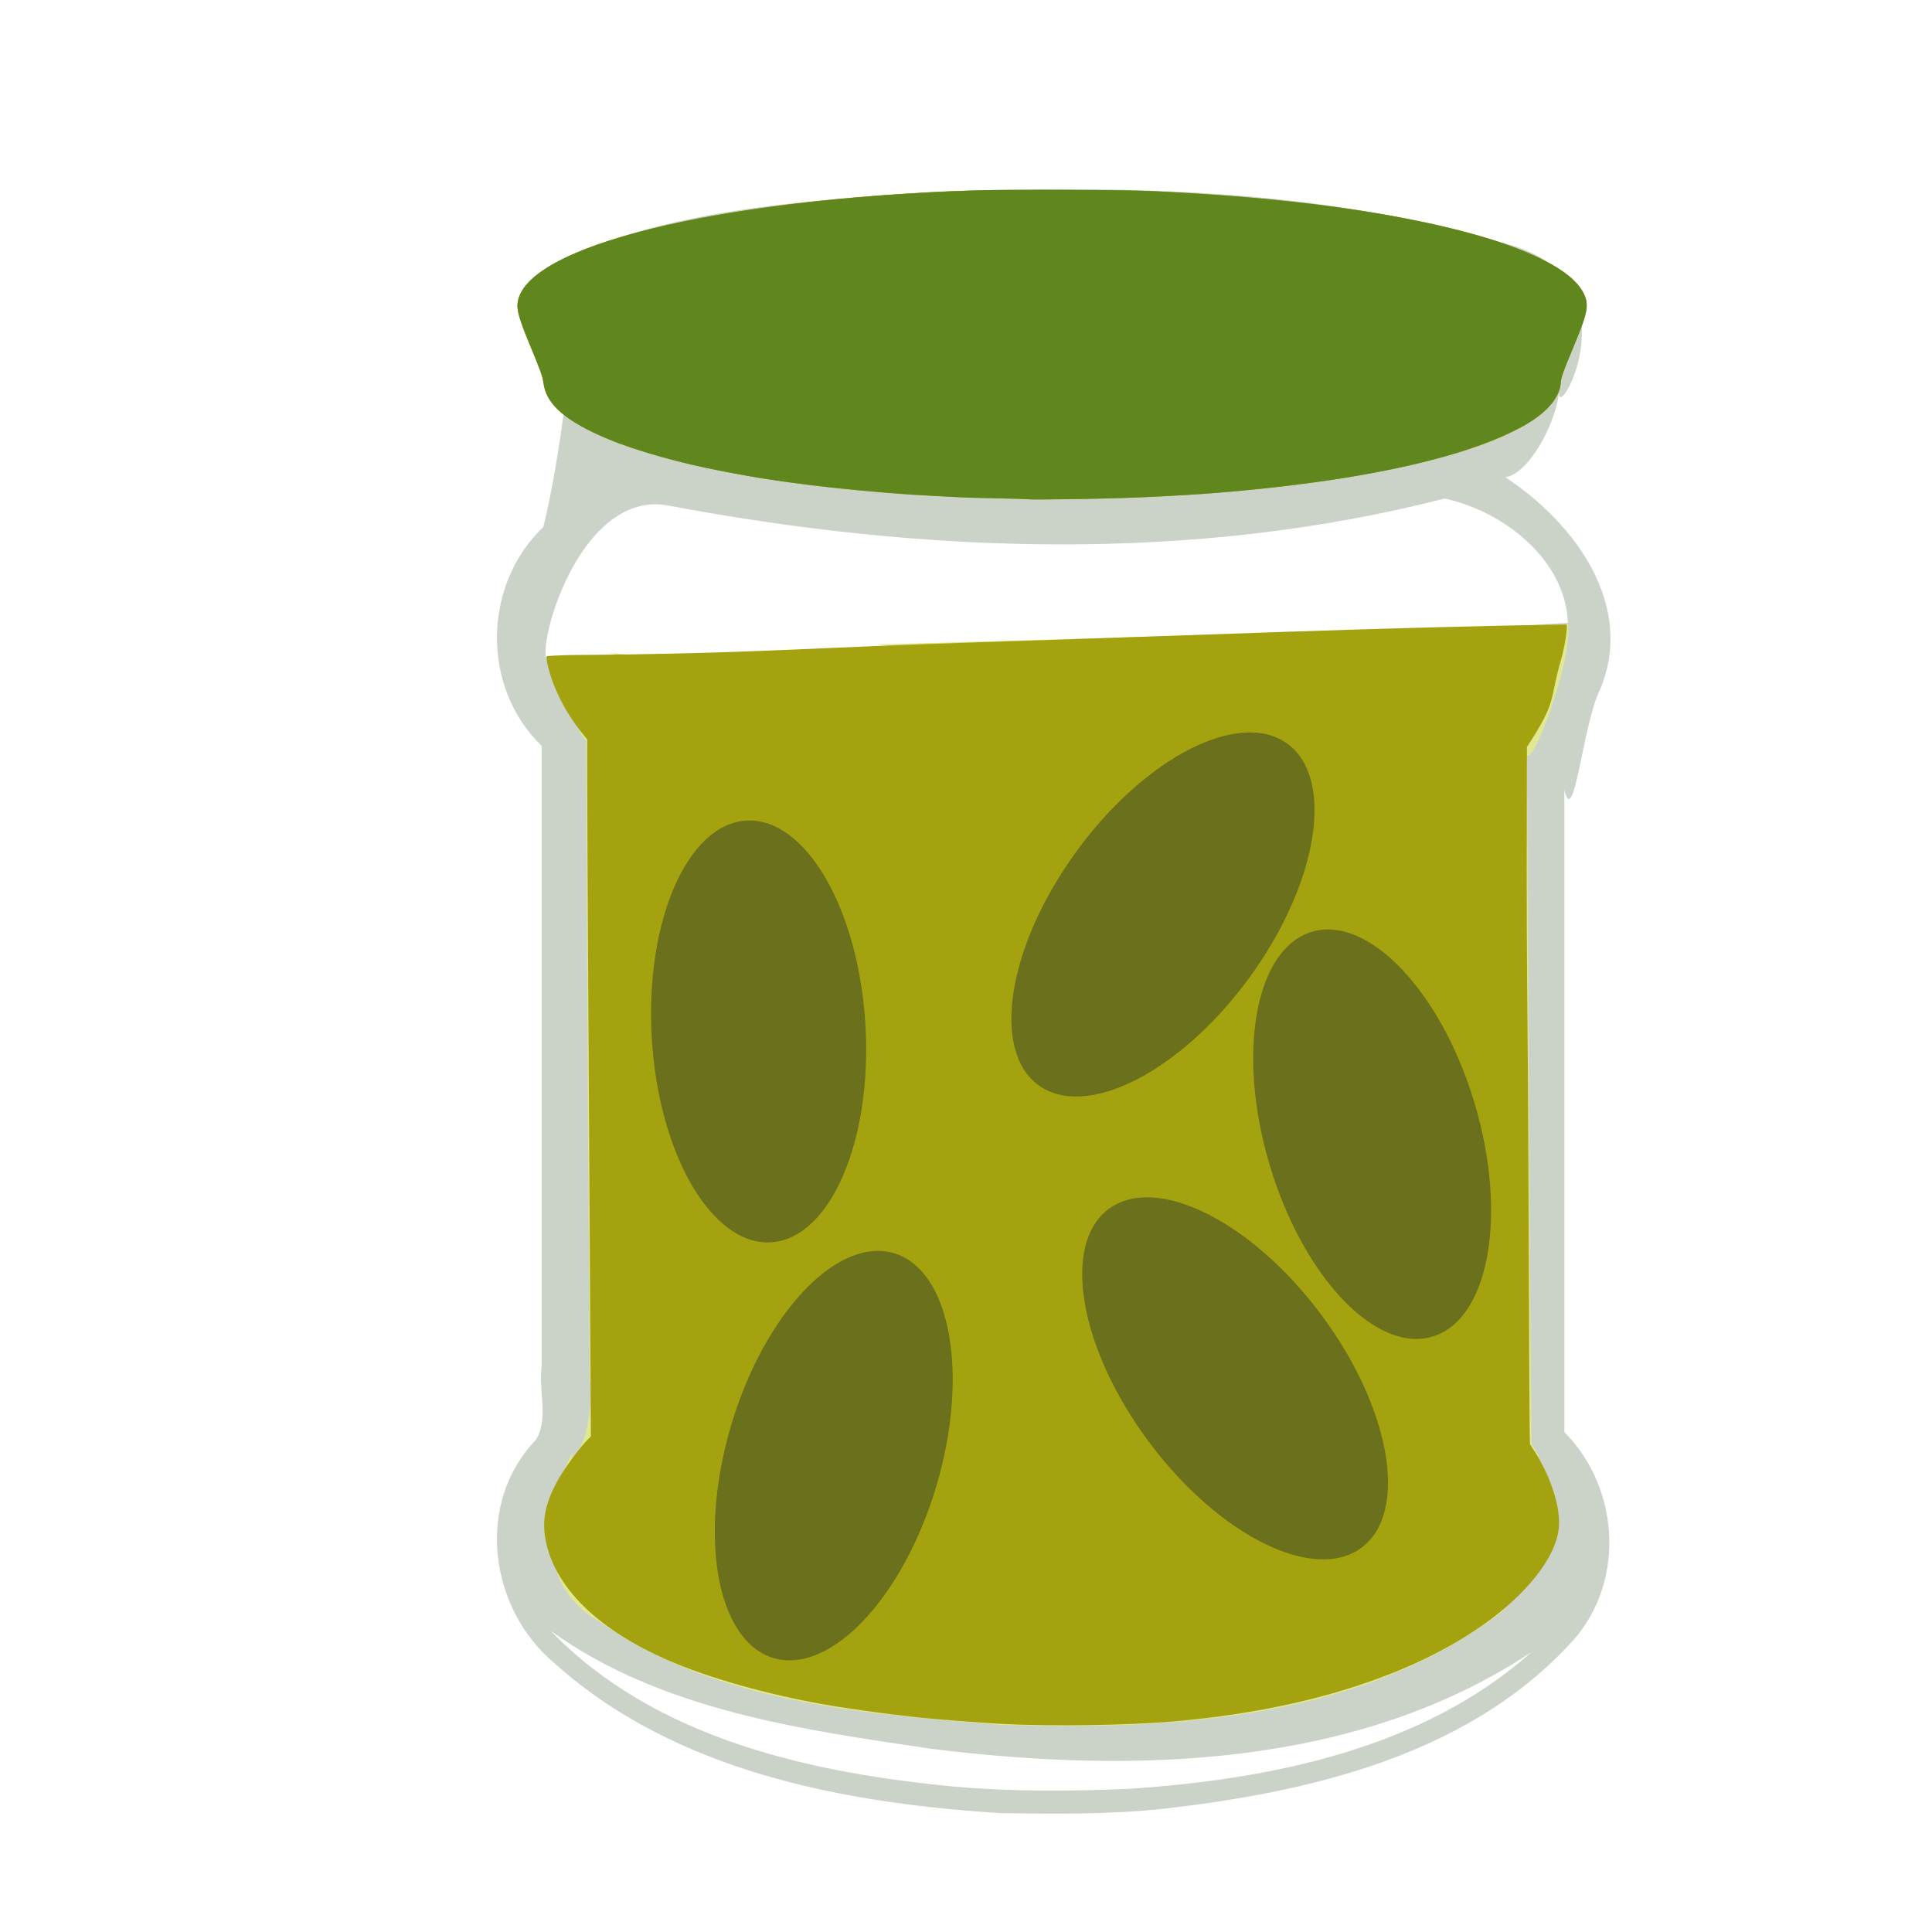 <?xml version="1.0" encoding="UTF-8" standalone="no"?>
<!-- Created with Inkscape (http://www.inkscape.org/) -->

<svg
   width="64"
   height="64"
   viewBox="0 0 16.933 16.933"
   version="1.1"
   id="svg5"
   inkscape:version="1.2 (dc2aedaf03, 2022-05-15)"
   sodipodi:docname="cornichon_au_vinaigre.svg"
   xmlns:inkscape="http://www.inkscape.org/namespaces/inkscape"
   xmlns:sodipodi="http://sodipodi.sourceforge.net/DTD/sodipodi-0.dtd"
   xmlns="http://www.w3.org/2000/svg"
   xmlns:svg="http://www.w3.org/2000/svg">
  <sodipodi:namedview
     id="namedview7"
     pagecolor="#ffffff"
     bordercolor="#666666"
     borderopacity="1.0"
     inkscape:pageshadow="2"
     inkscape:pageopacity="0.0"
     inkscape:pagecheckerboard="0"
     inkscape:document-units="mm"
     showgrid="false"
     units="px"
     inkscape:zoom="11.313708"
     inkscape:cx="41.27736"
     inkscape:cy="42.249632"
     inkscape:window-width="1920"
     inkscape:window-height="1017"
     inkscape:window-x="3832"
     inkscape:window-y="-8"
     inkscape:window-maximized="1"
     inkscape:current-layer="g1224"
     inkscape:showpageshadow="2"
     inkscape:deskcolor="#d1d1d1" />
  <defs
     id="defs2" />
  <g
     inkscape:label="Calque 1"
     inkscape:groupmode="layer"
     id="layer1">
    <g
       id="g4128"
       transform="translate(-0.631,0.126)">
      <g
         id="g5578"
         transform="translate(0.089,0.089)">
        <g
           id="g7501"
           transform="translate(-0.063,0.947)">
          <g
             id="g9467"
             transform="translate(-0.089,-0.803)">
            <g
               id="g10302"
               transform="translate(0.312,-0.045)">
              <g
                 id="g11479"
                 transform="translate(-0.126,0.063)">
                <g
                   id="g11873"
                   transform="translate(-0.236,0.665)">
                  <g
                     id="g12382"
                     transform="translate(-121.985,-82.268)">
                    <g
                       id="g13305"
                       transform="matrix(0.133,0,0,0.133,114.639,78.216)">
                      <g
                         id="g17429"
                         transform="translate(0.905,5.664)">
                        <g
                           id="g18595"
                           transform="translate(-3.363,-8.745)">
                          <g
                             id="g21002"
                             transform="translate(1.708,-2.82)">
                            <g
                               id="g23814"
                               transform="translate(8.725,-1.122)">
                              <g
                                 id="g24838"
                                 transform="translate(11.143,-0.857)">
                                <g
                                   id="g25315"
                                   transform="translate(-3.49,2.493)">
                                <g
                                   id="g27220"
                                   transform="translate(2.468,1.234)">
                                <g
                                   id="g29753"
                                   transform="translate(1.476,-2.374)">
                                <g
                                   id="g30615"
                                   transform="translate(0.92,1.369)">
                                <g
                                   id="g31433"
                                   transform="translate(-2.468,-1.41)">
                                <g
                                   id="g31731"
                                   transform="translate(1.058,-0.705)">
                                <g
                                   id="g33243"
                                   transform="matrix(1.077,0,0,1.077,-7.373,-3.174)">
                                <g
                                   id="g35254"
                                   transform="translate(-2.214,-0.92)">
                                <g
                                   id="g36749"
                                   transform="translate(-0.982,-2.782)">
                                <g
                                   id="g37297"
                                   transform="translate(-6.776,-3.503)">
                                <g
                                   id="g38955"
                                   transform="matrix(1.217,0,0,1.217,-23.105,-18.212)">
                                <g
                                   id="g39618"
                                   transform="translate(-0.269,-0.269)">
                                <g
                                   id="g40032"
                                   transform="translate(-1.901,-3.042)">
                                <g
                                   id="g40543"
                                   transform="translate(0.38,-2.091)">
                                <g
                                   id="g41372"
                                   transform="translate(1.966,-7.93)">
                                <g
                                   id="g43278"
                                   transform="translate(1.521,-0.38)">
                                <g
                                   id="g44210"
                                   transform="matrix(1.158,0,0,1.158,-18.904,-21.776)">
                                <g
                                   id="g44833"
                                   transform="matrix(1.12,0,0,1.12,-12.539,-14.548)">
                                <g
                                   id="g47597"
                                   transform="translate(3.111,-1.244)">
                                <g
                                   id="g48754"
                                   transform="translate(-2.904,-6.637)">
                                <g
                                   id="g234"
                                   transform="matrix(0.041,0,0,0.041,104.64,119.672)">
                                <g
                                   id="g2138"
                                   transform="translate(-86.211,-40.57)">
                                <g
                                   id="g2696"
                                   transform="translate(-124306.44,-9412.237)">
                                <g
                                   id="g3765"
                                   transform="translate(25.356,-50.712)">
                                <g
                                   id="g4557"
                                   transform="translate(46.617,-35.859)">
                                <g
                                   id="g5244"
                                   transform="translate(7.172,14.344)">
                                <g
                                   id="g5807"
                                   transform="translate(-5.198,-21.114)">
                                <g
                                   id="g6945"
                                   transform="translate(-10.143,-243.42)">
                                <g
                                   id="g11108"
                                   transform="translate(18.189,-37.636)">
                                <g
                                   id="g15049"
                                   transform="translate(-65.926,141.995)">
                                <g
                                   id="g19861"
                                   transform="matrix(0.074,0,0,0.074,115423.38,9039.231)">
                                <g
                                   id="g20437"
                                   transform="translate(-478.388,-785.882)">
                                <g
                                   id="g21032"
                                   transform="translate(2047.188,-1072.337)">
                                <g
                                   id="g21869"
                                   transform="matrix(0.043,0,0,0.043,117368,10137.003)">
                                <g
                                   id="g25455"
                                   transform="translate(154741.46,-87178.414)">
                                <g
                                   id="g26278"
                                   transform="translate(-18012.371,-8233.442)">
                                <g
                                   id="g27240"
                                   transform="translate(-0.004,5582.762)">
                                <g
                                   id="g28306"
                                   transform="translate(-15790.441,-2255.777)">
                                <g
                                   id="g33735"
                                   transform="translate(14662.549,-16918.328)">
                                <g
                                   id="g37868"
                                   transform="translate(-5075.498,25941.433)">
                                <g
                                   id="g76752"
                                   transform="matrix(-1,0,0,1,9442.317,-1595.075)">
                                <g
                                   id="g82459"
                                   transform="translate(3383.667,-1127.889)">
                                <g
                                   id="g83208"
                                   transform="matrix(0.203,0,0,0.203,-15348.528,66747.475)">
                                <g
                                   id="g83934"
                                   transform="matrix(-1,0,0,1,240692.18,94139.78)">
                                <g
                                   id="g84550"
                                   transform="translate(-8.7627443e-5,55472.344)">
                                <g
                                   id="g9096"
                                   transform="translate(31379.925,-62759.843)">
                                <g
                                   id="g11527"
                                   transform="translate(61019.625,105397.54)">
                                <g
                                   id="g13422"
                                   transform="translate(-44377.907,44377.908)">
                                <g
                                   id="g1137"
                                   transform="translate(-3.3240812e-4,138680.92)">
                                <g
                                   id="g3632"
                                   transform="translate(177511.65,-22188.943)">
                                <g
                                   id="g5936"
                                   transform="translate(11767.473,-47069.909)">
                                <g
                                   id="g7318">
                                <g
                                   id="g11619"
                                   transform="translate(27457.436,-223581.94)" />
                                <g
                                   id="g11985"
                                   transform="translate(70604.821,-133364.68)">
                                <g
                                   id="g12707"
                                   transform="matrix(1.187,0,0,1.187,95904.637,-164033.62)">
                                <g
                                   id="g4721"
                                   transform="matrix(-1,0,0,1,-561251.4,-59483.037)">
                                <g
                                   id="g7072">
                                <g
                                   id="g10426"
                                   transform="translate(66928.962,-211126.69)">
                                <g
                                   id="g1231"
                                   transform="translate(-14020.287,4673.467)">
                                <g
                                   id="g2516"
                                   transform="matrix(1.15,0,0,1.15,-144709.4,-78762.736)">
                                <g
                                   id="g3795"
                                   transform="translate(-22559.428,121623.52)">
                                <g
                                   id="g5627"
                                   transform="translate(-106364.63,2874.718)">
                                <g
                                   id="g6621"
                                   transform="translate(-12196.407,40654.68)">
                                <g
                                   id="g7772"
                                   transform="translate(28747.2,74742.673)">
                                <g
                                   id="g8880"
                                   transform="translate(-60982.018,187011.51)">
                                <g
                                   id="g11165"
                                   transform="translate(-44309.499,5172.618)">
                                <g
                                   id="g12249"
                                   transform="translate(48785.608,-8130.933)">
                                <g
                                   id="g14000"
                                   transform="matrix(1.083,0,0,1.083,-5722.262,28128.151)">
                                <g
                                   id="g15203"
                                   transform="translate(53158.943,24797.103)">
                                <g
                                   id="g16076"
                                   transform="translate(-37533.822,-30027.061)">
                                <g
                                   id="g17560"
                                   transform="translate(-21232.337,7962.126)">
                                <g
                                   id="g25114"
                                   transform="translate(-67560.839,7506.764)">
                                <g
                                   id="g29358"
                                   transform="translate(-21232.382,-47772.762)" />
                                </g>
                                <g
                                   id="g54846"
                                   transform="translate(-89414.803,-58825.532)">
                                <g
                                   id="g56152"
                                   transform="translate(-3.3655809e-4,28236.25)">
                                <g
                                   id="g56999"
                                   transform="translate(-65884.586,-28236.251)">
                                <g
                                   id="g58386"
                                   transform="translate(-26621.369,66553.488)">
                                <g
                                   id="g59580"
                                   transform="matrix(1.334,0,0,1.334,-147290.21,2462.124)">
                                <g
                                   id="g60913"
                                   transform="translate(52929.981,10585.996)">
                                <g
                                   id="g61494"
                                   transform="translate(83376.512,12462.173)">
                                <g
                                   id="g64263"
                                   transform="translate(12959.021,17102.931)">
                                <g
                                   id="g66681"
                                   transform="translate(34932.003,-24951.435)">
                                <g
                                   id="g67253"
                                   transform="translate(-56458.648,35286.648)">
                                <g
                                   id="g67911"
                                   transform="translate(-35291.329,-19495.235)">
                                <g
                                   id="g68553"
                                   transform="translate(-128708.75,-9980.527)">
                                <g
                                   id="g69435"
                                   transform="translate(24951.434,-1.4872907e-4)">
                                <g
                                   id="g70136"
                                   transform="translate(44108.319,-44108.311)">
                                <g
                                   id="g73710"
                                   transform="translate(2814.344,42215.187)">
                                <g
                                   id="g75109"
                                   transform="matrix(0.868,0,0,0.868,6682.273,-19586.27)">
                                <g
                                   id="g76838"
                                   transform="translate(18332.288,-98536.062)">
                                <g
                                   id="g77594"
                                   transform="translate(-123147.4,-132869.59)">
                                <g
                                   id="g79315"
                                   transform="translate(-41162.31,27678.708)">
                                <g
                                   id="g1224"
                                   transform="translate(18332.291,-43539.192)">
                                <path
                                   style="fill:#cbd2c8;stroke-width:748.675"
                                   d="M 394568.2,954049.64 C 528904.25,945555.42 673429.96,918582.43 776612.48,825614.98 832229.49,779047.07 844417.99,689157.87 792344.45,634984 780954.23,617245.65 790273.76,592151.36 787248.36,571441.9 V 41474.391 c 51943.63,-49988.821 50514.27,-137807.965 -1322.75,-187116.521 -12020.79,-44948.59 -44643.13,-243984.21 -3936.98,-222768.16 -100862.54,-50243.29 -216864.1,-55603.17 -327445.23,-63857.12 -164438.02,-5881.24 -332924.97,-3431.06 -491676.862,44303.58 -113062.268,28753.93 -44196.062,154947.03 -45517.086,127124.17 3737.519,34877.78 41436.713,96356.78 61539.662,63146.21 -65081.141,36097.28 -129413.404,112230.823 -96757.064,190659.323 14798.28,28842.523 22315.326,120946.847 30663.641,86182.06 V 628309.71 c -48873.031,48902.78 -52550.091,132902.28 -2962.277,182872.13 88794.212,94674.45 223744.136,125432.17 348110.006,139395.75 45376.17,4639.4 91078.93,4148.17 136624.78,3472.05 z m -110055.26,-20783 C 163483.69,925019.71 33998.421,899187.84 -59207.599,816271.71 90235.231,915414.02 280392.11,920464.67 452964.87,899196.46 565262.82,882700.97 685021.37,866123.16 779443.25,798280.82 690065.67,890879.2 555933.67,920026.78 432347.44,931544.46 c -49183.81,4282.79 -98555.65,3751.23 -147834.5,1722.18 z M -90199.025,-63812.083 c 1893.104,-54171.077 55464.427,-95598.717 105356.588,-106219.237 216763.677,55522.16 445881.047,47090.63 664370.127,5889.74 85972.54,-15325.51 122217.39,161519.089 96207.22,129203.925 13373.68,88953.389 -690586.495,-20368.407 -865933.935,-28874.428 z"
                                   id="path1234"
                                   sodipodi:nodetypes="cccccccccccccccccccccccccccc" />
                                <path
                                   style="fill:#e0e992;stroke-width:748.675"
                                   d="m 394942.54,878552.04 c 117039.87,-9458.04 243305.19,-18515.48 342518.91,-87872.97 86620.4,-49591.21 10111.46,-170987.01 24936.39,-139890.9 -22008.74,-14757.94 -16463.12,-84032.57 -16185.16,-61594.45 979.44,-184125.67 2637.3,-368249.35 2922.45,-552377.534 C 785599.92,896.716 661188.38,-20215.51 730202.62,-38129.541 458482.95,-10705.912 405299.07,-34360.597 501735.5,-45251.053 304310.68,-50775.64 106804.68,-56632.07 -90549.764,-62501.954 -93531.321,-22966.613 -51705.621,78354.331 -55183.177,42393.818 -56492.832,241264.18 -57021.423,440149.1 -59155.791,639006.63 -96910.741,682042.26 7631.957,808483.08 -39524.113,777307.19 80959.811,874068.25 246937.61,883258.34 394942.54,878552.04 Z"
                                   id="path1232"
                                   sodipodi:nodetypes="cccccccccccc" />
                                <path
                                   style="fill:#a5a20f;stroke-width:748.675"
                                   d="m 393819.53,877746.47 c 18310.55,-973.28 59225.2,-4144.07 71124.14,-5511.97 3294.17,-378.68 9358.44,-1061.4 13476.16,-1517.12 11913.66,-1318.56 30432.8,-3821.31 49786.9,-6728.42 48072.85,-7220.67 99337.77,-20308.48 137477.08,-35097.66 67919.14,-26336.82 110120.96,-65074.99 118269.93,-108563.28 3073.44,-16401.9 420.47,-30324.41 -9290.19,-48754.02 -5642.48,-10708.75 -18473,-28435.88 -26704.64,-36896.21 l -2754.95,-2831.49 823.42,-144657.51 c 452.88,-79561.63 1153.23,-197214.5 1556.34,-261450.82 403.11,-64236.33 733.07,-133186.5 733.23,-153222.611 l 0.3,-36429.288 4898.22,-6166.725 c 14512.71,-18271.101 24797.18,-38937.005 29164.89,-58604.76 728.86,-3282.08 1015.82,-6125.42 651.84,-6458.791 -357.63,-327.552 -9746.64,-809.482 -20864.46,-1070.964 -161584.61,-1243.442 -190025.25,-6030.45 -371342.89,-11681.211 -160413.67,-5077.371 -325989.533,-12174.044 -479807.682,-14418.345 -1372.471,820.099 1207.538,18183.896 4310.797,29011.101 10893.99,37071.149 2890.655,35222.105 29488.858,75697.442 l 169.462,104390.312 c 105.254,64837.65 -846.302,146353.31 -1072.777,181147.99 -226.549,34794.67 -597.143,115146.23 -823.617,178559.01 -226.474,63412.78 -530.736,119082.24 -676.204,123709.96 l -264.432,8414.06 -3724.36,5810.76 c -12855.277,20057.31 -21149.7,44102.58 -21115.261,61212.8 34.439,17015.67 9901.903,36174.94 29276.271,56843.61 25925.65,27657.56 65540.377,52800.31 112950.161,71687.44 53706.594,21395.64 116034.304,35221.72 186594.414,41392.15 39303.46,3437.02 105660.43,4418.53 147689.07,2184.56 z M 371047.32,-169460.48 c 171.57,-149.78 11766.68,-487.13 25766.91,-749.66 30090.3,-564.24 71088.19,-2556.84 94333.07,-4584.82 2470.63,-215.55 10387.87,-907.07 17593.87,-1536.73 116759.15,-10202.28 211176.42,-32822.2 253126.25,-60642.47 14625.34,-9699.23 22377.36,-19930.96 23800.25,-31413.45 627.52,-5064.02 3707.19,-14004.9 9412.62,-27326.64 9857.86,-23017.38 13423.37,-34254.16 12887.26,-40614.5 -565.59,-6710.03 -4038.47,-13249.97 -10425.32,-19632.38 -36025.76,-36000.73 -160899.17,-64953.81 -322865.78,-74859.49 -44652.29,-2730.89 -56737.03,-3024.12 -124280.09,-3015.61 -67495.32,8.51 -78531.71,279.1 -123531.41,3028.71 -178938.097,10933.65 -311215.309,45125.77 -330637.67,85466.02 -4375.25,9087.35 -3442.33,15676.66 5235.265,36976.22 2415.376,5928.64 6494.458,15941.63 9064.66,22251.08 3430.056,8420.17 4859.651,13000.7 5374.365,17219.53 1255.828,10293.7 6556.149,18590.24 17346.431,27152.35 45305.258,35949.62 171234.979,62603.34 332173.719,70306.41 29935.89,1432.83 104646.59,2830.08 105625.6,1975.43 z"
                                   id="path1230"
                                   sodipodi:nodetypes="sssssssscssscssscccccsssscssssssssssssssssssssssssss" />
                                <path
                                   style="fill:#60871d;stroke-width:748.675"
                                   d="m 370236.26,-169366.14 c 205.88,-202.34 12502.87,-589.28 27326.64,-859.86 14823.77,-270.58 29142.18,-651.79 31818.7,-847.13 2676.51,-195.35 11772.92,-703.63 20214.23,-1129.53 56830.16,-2867.32 124272.9,-10181.51 166205.9,-18025.1 4323.6,-808.74 11567.03,-2162.88 16096.52,-3009.22 35063.46,-6551.62 74495.71,-17608.35 98452.12,-27605.78 36397.49,-15189.33 53077.52,-29625.24 55368.42,-47919.19 706.47,-5641.49 1951.02,-9069.48 13752.72,-37880.63 6781.25,-16554.88 8959.26,-24192.22 8488.76,-29766.43 -4140.49,-49053.97 -168719.64,-89792.15 -392429.16,-97137.78 -29996.43,-984.95 -128555.51,-487.42 -153478.43,774.76 -48410.25,2451.67 -82615.39,5115.02 -121659.72,9472.94 -74345.172,8298 -141802.008,22275.37 -183738.826,38071.54 -33687.166,12688.8 -53701.276,25919.94 -60469.824,39976.03 -4839.44,10049.94 -3469.81,16526.89 10480.704,49561.56 6677.135,15811.45 9123.207,22683.5 9134.287,25662.45 28.45,7695.51 4502.907,16135.71 12718.57,23992.02 7373.328,7050.79 15116.426,12100.66 28823.996,18798.22 43445.474,21227.63 113045.093,37526.09 202921.243,47518.99 45224.63,5028.31 76822.72,7227.61 134731.28,9377.61 16390.32,608.53 74843.93,1365.62 75241.87,974.53 z"
                                   id="path1228"
                                   sodipodi:nodetypes="ssssssssssssssssssssss" />
                                <ellipse
                                   style="fill:#6a701c;fill-opacity:1;stroke-width:227232;stroke-linecap:round;stroke-linejoin:bevel;stroke-dasharray:227232, 454463"
                                   id="path2401"
                                   cx="-617543.25"
                                   cy="250343.2"
                                   transform="matrix(-0.998,-0.058,-0.058,0.998,0,0)"
                                   rx="91550.391"
                                   ry="180670.25" />
                                <ellipse
                                   style="fill:#6a701c;fill-opacity:1;stroke-width:227232;stroke-linecap:round;stroke-linejoin:bevel;stroke-dasharray:227232, 454463"
                                   id="path2401-5"
                                   cx="-504250.75"
                                   cy="349836.62"
                                   transform="matrix(-0.801,-0.599,-0.599,0.801,0,0)"
                                   rx="91550.391"
                                   ry="180670.25" />
                                <ellipse
                                   style="fill:#6a701c;fill-opacity:1;stroke-width:227232;stroke-linecap:round;stroke-linejoin:bevel;stroke-dasharray:227232, 454463"
                                   id="path2401-4"
                                   cx="-330508.84"
                                   cy="775106.62"
                                   transform="matrix(-0.958,0.285,0.285,0.958,0,0)"
                                   rx="91550.391"
                                   ry="180670.25" />
                                <ellipse
                                   style="fill:#6a701c;fill-opacity:1;stroke-width:227232;stroke-linecap:round;stroke-linejoin:bevel;stroke-dasharray:227232, 454463"
                                   id="path2401-7"
                                   cx="-180549.2"
                                   cy="336173.72"
                                   transform="matrix(-0.958,-0.285,-0.285,0.958,0,0)"
                                   rx="91550.391"
                                   ry="180670.25" />
                                <ellipse
                                   style="fill:#6a701c;fill-opacity:1;stroke-width:227232;stroke-linecap:round;stroke-linejoin:bevel;stroke-dasharray:227232, 454463"
                                   id="path2401-1"
                                   cx="-97574.016"
                                   cy="300845.81"
                                   transform="matrix(-0.808,0.589,0.589,0.808,0,0)"
                                   rx="91550.391"
                                   ry="180670.25" />
                                </g>
                                </g>
                                </g>
                                </g>
                                </g>
                                </g>
                                </g>
                                </g>
                                </g>
                                </g>
                                </g>
                                </g>
                                </g>
                                </g>
                                </g>
                                </g>
                                </g>
                                </g>
                                </g>
                                </g>
                                </g>
                                </g>
                                </g>
                                </g>
                                </g>
                                </g>
                                </g>
                                </g>
                                </g>
                                </g>
                                </g>
                                </g>
                                </g>
                                </g>
                                </g>
                                </g>
                                </g>
                                </g>
                                </g>
                                </g>
                                </g>
                                </g>
                                </g>
                                </g>
                                </g>
                                </g>
                                </g>
                                </g>
                                </g>
                                </g>
                                </g>
                                </g>
                                </g>
                                </g>
                                </g>
                                </g>
                                </g>
                                </g>
                                </g>
                                </g>
                                </g>
                                </g>
                                </g>
                                </g>
                                </g>
                                </g>
                                </g>
                                </g>
                                </g>
                                </g>
                                </g>
                                </g>
                                </g>
                                </g>
                                </g>
                                </g>
                                </g>
                                </g>
                                </g>
                                </g>
                                </g>
                                </g>
                                </g>
                                </g>
                                </g>
                                </g>
                                </g>
                                </g>
                                </g>
                                </g>
                              </g>
                            </g>
                          </g>
                        </g>
                      </g>
                    </g>
                  </g>
                </g>
              </g>
            </g>
          </g>
        </g>
      </g>
    </g>
  </g>
</svg>
